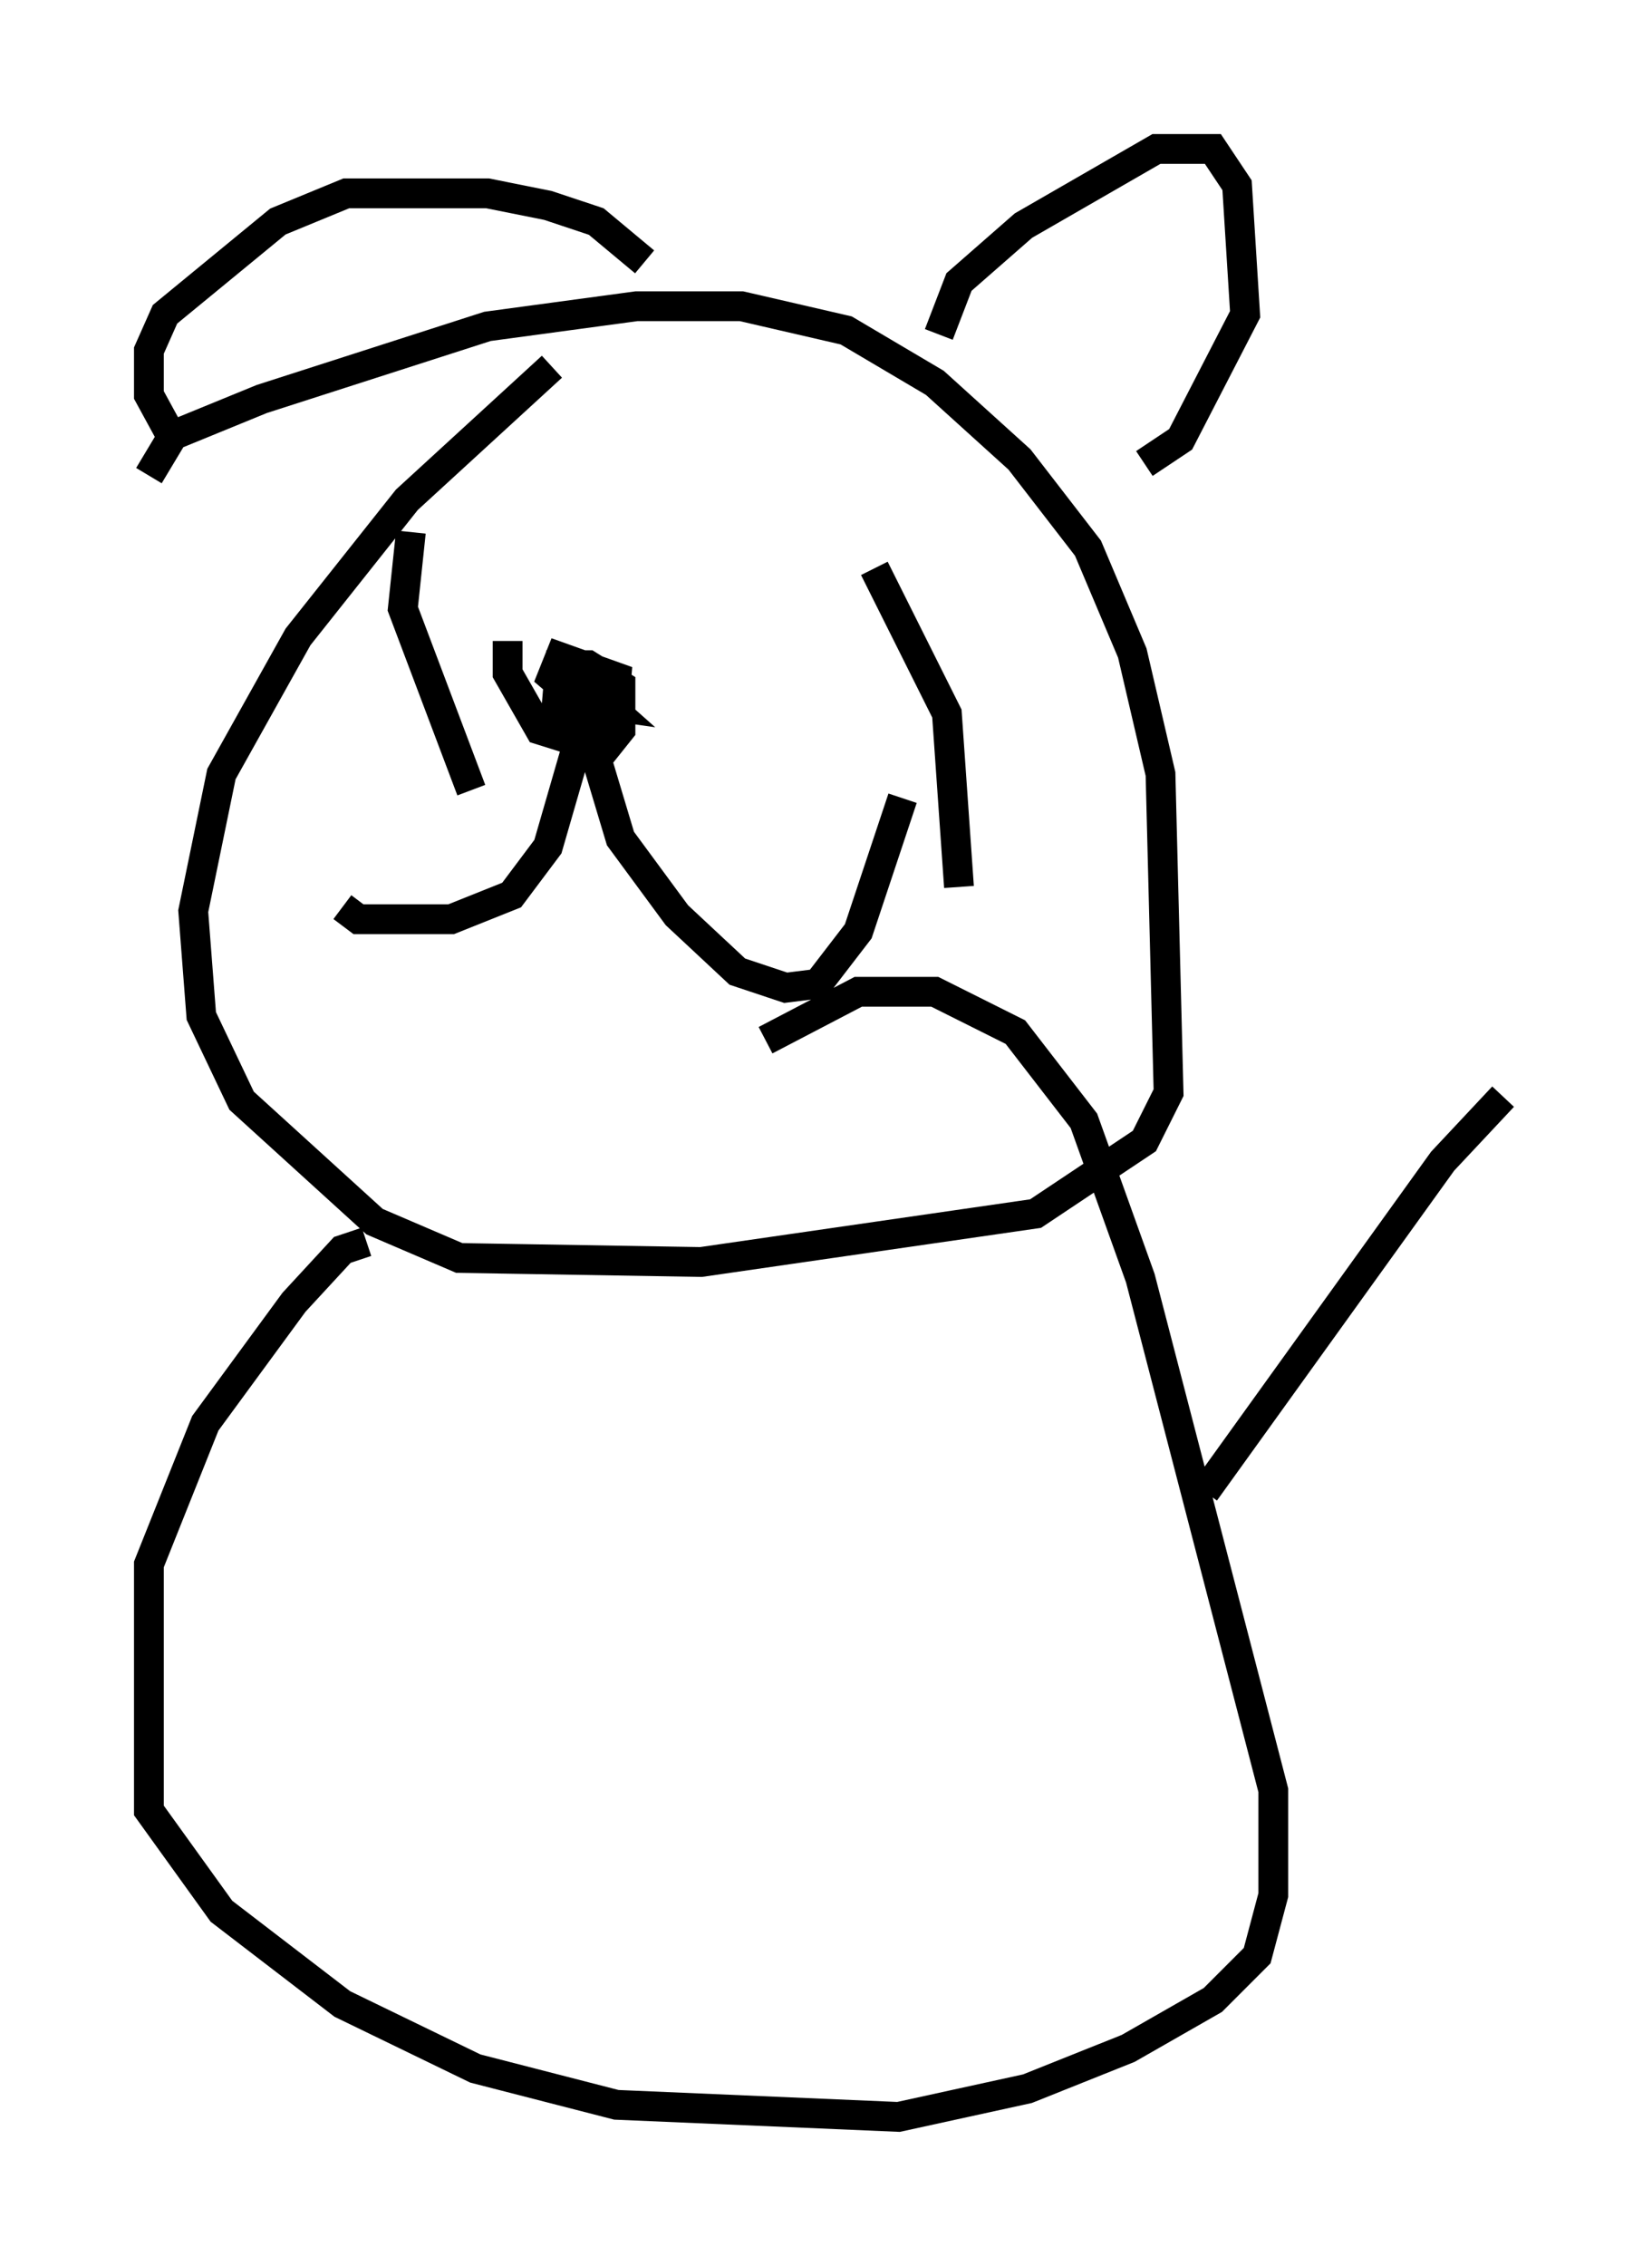 <?xml version="1.0" encoding="utf-8" ?>
<svg baseProfile="full" height="76.034" version="1.1" width="55.466" xmlns="http://www.w3.org/2000/svg" xmlns:ev="http://www.w3.org/2001/xml-events" xmlns:xlink="http://www.w3.org/1999/xlink"><defs /><rect fill="white" height="76.034" width="55.466" x="0" y="0" /><path d="M17.855, 20.967 m-0.812, 0.541 l0.0, 1.083 1.083, 1.894 l2.165, 0.677 0.541, -0.677 l0.0, -1.488 -1.083, -0.677 l-0.947, 0.0 -0.135, 1.624 l0.812, 0.541 1.083, -0.135 l0.135, -1.624 -1.894, -0.677 l-0.271, 0.677 0.947, 0.812 l0.947, 0.135 -1.218, -1.083 l-0.677, 0.541 m1.353, 0.135 l-1.488, 5.142 -1.218, 1.624 l-2.03, 0.812 -3.112, 0.0 l-0.541, -0.406 m8.525, -5.007 l0.812, 2.706 1.894, 2.571 l2.03, 1.894 1.624, 0.541 l1.083, -0.135 1.353, -1.759 l1.488, -4.465 m-25.304, -10.825 l0.812, -1.353 2.977, -1.218 l7.578, -2.436 5.007, -0.677 l3.518, 0.0 3.518, 0.812 l2.977, 1.759 2.842, 2.571 l2.3, 2.977 1.488, 3.518 l0.947, 4.059 0.271, 10.69 l-0.812, 1.624 -3.654, 2.436 l-11.231, 1.624 -8.119, -0.135 l-2.842, -1.218 -4.465, -4.059 l-1.353, -2.842 -0.271, -3.518 l0.947, -4.601 2.571, -4.601 l3.654, -4.601 4.871, -4.465 m10.825, 6.766 l2.436, 4.871 0.406, 5.819 m-18.403, -11.908 l-0.271, 2.571 2.3, 6.089 m15.697, -15.291 l0.677, -1.759 2.165, -1.894 l4.465, -2.571 1.894, 0.0 l0.812, 1.218 0.271, 4.33 l-2.165, 4.195 -1.218, 0.812 m-16.779, -6.766 l-1.624, -1.353 -1.624, -0.541 l-2.03, -0.406 -4.736, 0.0 l-2.3, 0.947 -3.789, 3.112 l-0.541, 1.218 0.0, 1.488 l0.812, 1.488 m6.495, 26.928 l-0.812, 0.271 -1.624, 1.759 l-2.977, 4.059 -1.894, 4.736 l0.0, 8.254 2.436, 3.383 l4.059, 3.112 4.465, 2.165 l4.736, 1.218 9.472, 0.406 l4.33, -0.947 3.383, -1.353 l2.842, -1.624 1.488, -1.488 l0.541, -2.03 0.0, -3.518 l-4.465, -17.185 -1.894, -5.277 l-2.3, -2.977 -2.706, -1.353 l-2.571, 0.0 -3.112, 1.624 m14.75, 15.155 l7.984, -11.096 2.03, -2.165 " fill="none" stroke="black" stroke-width="1" /></svg>